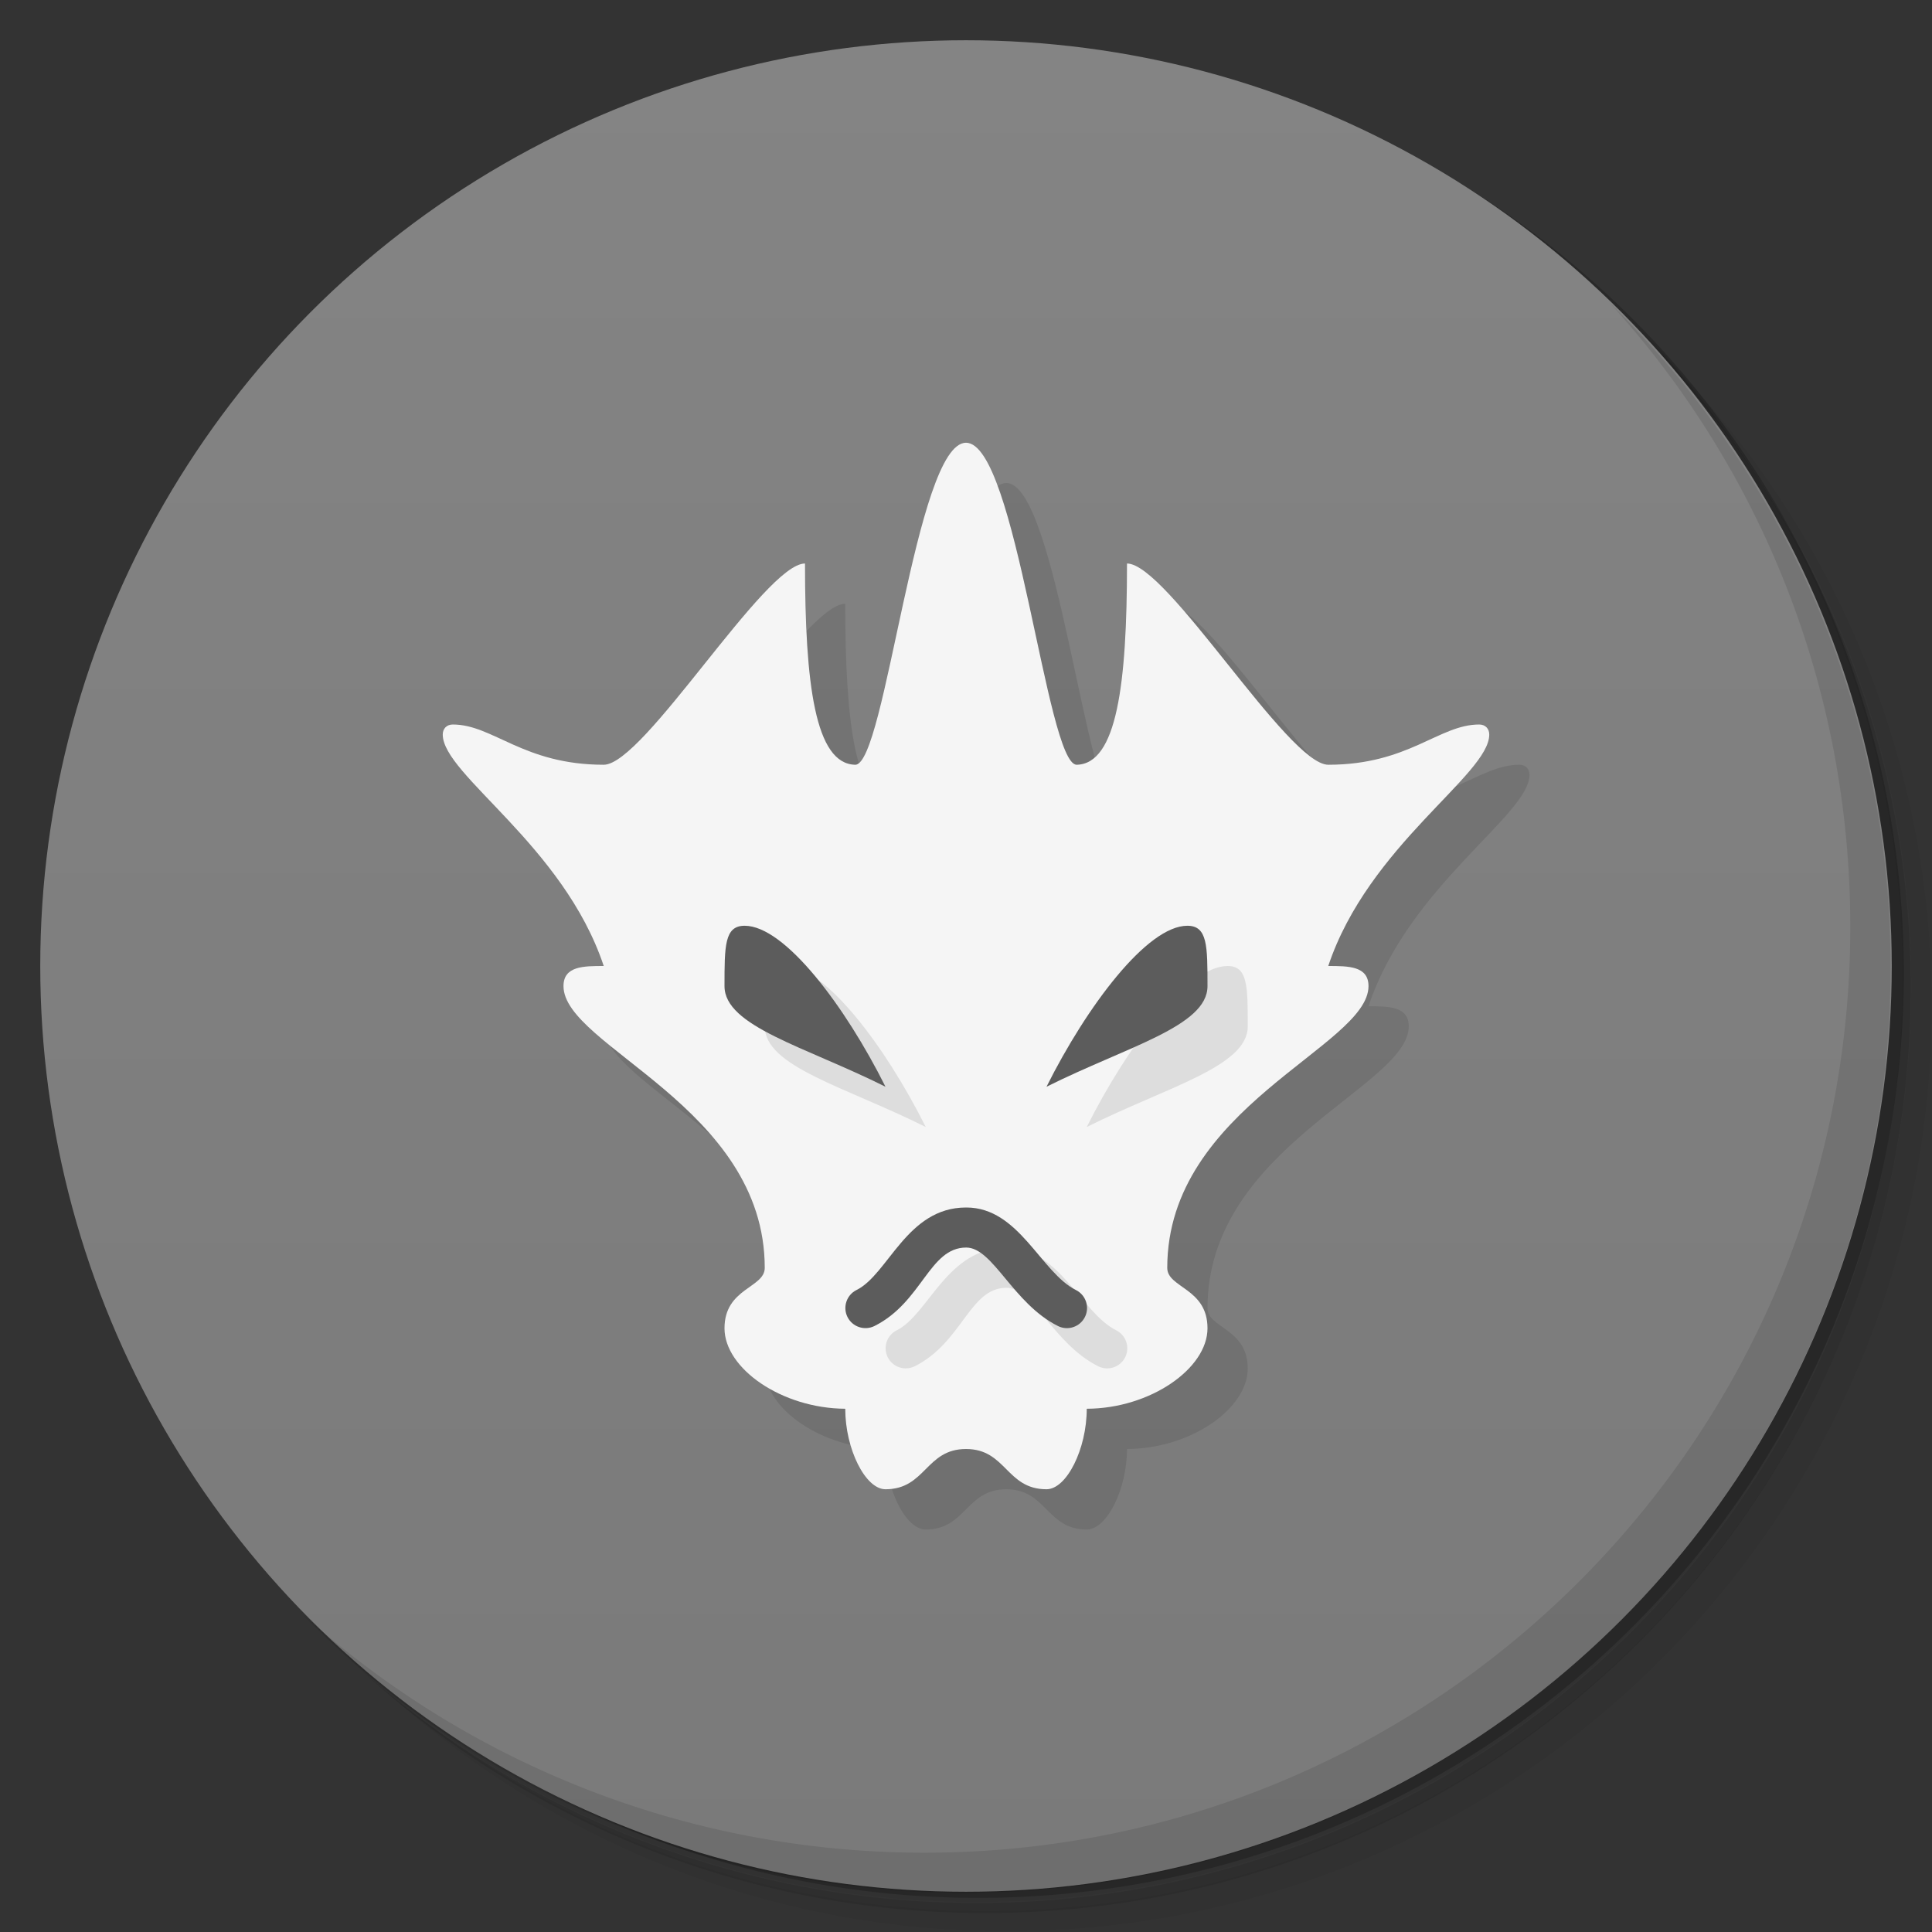 <?xml version="1.0" encoding="UTF-8"?>
<svg version="1.1" viewBox="0 0 48 48" xmlns="http://www.w3.org/2000/svg">
 <rect x="0" y="0" width="48" height="48" fill="#333333" stroke="none"/>
 <defs>
  <linearGradient id="bg" x2="0" y1="1" y2="47" gradientUnits="userSpaceOnUse">
   <stop style="stop-color:#848484" offset="0"/>
   <stop style="stop-color:#7a7a7a" offset="1"/>
  </linearGradient>
 </defs>
 <path d="m36.3 5c5.86 4.06 9.69 10.8 9.69 18.5 0 12.4-10.1 22.5-22.5 22.5-7.67 0-14.4-3.83-18.5-9.69 1.04 1.82 2.31 3.5 3.78 4.97 4.08 3.71 9.51 5.97 15.5 5.97 12.7 0 23-10.3 23-23 0-5.95-2.26-11.4-5.97-15.5-1.47-1.48-3.15-2.74-4.97-3.78zm4.97 3.78c3.85 4.11 6.22 9.64 6.22 15.7 0 12.7-10.3 23-23 23-6.08 0-11.6-2.36-15.7-6.22 4.16 4.14 9.88 6.72 16.2 6.72 12.7 0 23-10.3 23-23 0-6.34-2.58-12.1-6.72-16.2z" style="opacity:.05"/>
 <path d="m41.3 8.78c3.71 4.08 5.97 9.51 5.97 15.5 0 12.7-10.3 23-23 23-5.95 0-11.4-2.26-15.5-5.97 4.11 3.85 9.64 6.22 15.7 6.22 12.7 0 23-10.3 23-23 0-6.08-2.36-11.6-6.22-15.7z" style="opacity:.1"/>
 <path d="m31.2 2.38c8.62 3.15 14.8 11.4 14.8 21.1 0 12.4-10.1 22.5-22.5 22.5-9.71 0-18-6.14-21.1-14.8a23 23 0 0 0 44.9-7 23 23 0 0 0-16-21.9z" style="opacity:.2"/>
 <circle cx="24" cy="24" r="23" style="fill:url(#bg)"/>
 <path d="m40 7.53c3.71 4.08 5.97 9.51 5.97 15.5 0 12.7-10.3 23-23 23-5.95 0-11.4-2.26-15.5-5.97 4.18 4.29 10 6.97 16.5 6.97 12.7 0 23-10.3 23-23 0-6.46-2.68-12.3-6.97-16.5z" style="opacity:.1"/>
 <path d="m25 12c-1.25 0-2 8-2.75 8-0.997-0.016-1.25-2-1.25-5-1 0-4 5-5 5l-1 5.5c0 1.5 5 3 5 7l-1 1.5c0 1 1.42 1.99 3 2 0 1 0.5 2 1 2 1 0 1-1 2-1s1 1 2 1c0.5 0 1-1 1-2 1.58-0.006 3-1 3-2 0-1-1-1-1-1.5 0-4 5-5.5 5-7 0-0.5-0.5-0.5-1-0.5 1-3 4-4.75 4-5.75 0-0.15-0.1-0.25-0.25-0.25-1 0-1.75 1-3.75 1-1 0-4-5-5-5 0 3-0.253 4.98-1.25 5-0.75 0-1.5-8-2.75-8z" style="opacity:.1"/>
 <path d="m24 11c-1.25 0-2 8-2.75 8-0.997-0.016-1.25-2-1.25-5-1 0-4 5-5 5-2 0-2.75-1-3.75-1-0.15 0-0.25 0.1-0.25 0.25 0 1 3 2.75 4 5.75-0.5 0-1 0-1 0.5 0 1.5 5 3 5 7 0 0.5-1 0.5-1 1.5 0 1 1.42 1.99 3 2 0 1 0.5 2 1 2 1 0 1-1 2-1s1 1 2 1c0.5 0 1-1 1-2 1.58-0.006 3-1 3-2 0-1-1-1-1-1.5 0-4 5-5.5 5-7 0-0.5-0.5-0.5-1-0.5 1-3 4-4.75 4-5.75 0-0.15-0.1-0.25-0.25-0.25-1 0-1.75 1-3.75 1-1 0-4-5-5-5 0 3-0.253 4.98-1.25 5-0.75 0-1.5-8-2.75-8z" style="fill:#f5f5f5"/>
 <path d="m19.5 24-0.5 1.5c0 1 2 1.5 4 2.5-1-2-2.5-4-3.5-4zm11 0c-1 0-2.5 2-3.5 4 2-1 4-1.5 4-2.5s0-1.5-0.5-1.5zm-5.5 7c-1.47 0-1.93 1.66-2.72 2.05-0.247 0.123-0.347 0.423-0.225 0.67 0.123 0.247 0.423 0.347 0.67 0.225 1.19-0.595 1.36-1.95 2.28-1.95 0.666 0 1.16 1.39 2.28 1.95 0.247 0.123 0.547 0.022 0.67-0.225 0.123-0.247 0.022-0.547-0.225-0.67-0.869-0.434-1.41-2.05-2.72-2.05z" style="opacity:.1"/>
 <path d="m18.5 23c-0.5 0-0.5 0.5-0.5 1.5s2 1.5 4 2.5c-1-2-2.5-4-3.5-4zm11 0c-1 0-2.5 2-3.5 4 2-1 4-1.5 4-2.5s0-1.5-0.5-1.5zm-5.5 7c-1.47 0-1.93 1.66-2.72 2.05-0.247 0.123-0.347 0.423-0.225 0.67 0.123 0.247 0.423 0.347 0.67 0.225 1.19-0.595 1.36-1.95 2.28-1.95 0.666 0 1.16 1.39 2.28 1.95 0.247 0.123 0.547 0.022 0.67-0.225 0.123-0.247 0.022-0.547-0.225-0.67-0.869-0.434-1.41-2.05-2.72-2.05z" style="fill:#5c5c5c"/>
</svg>
